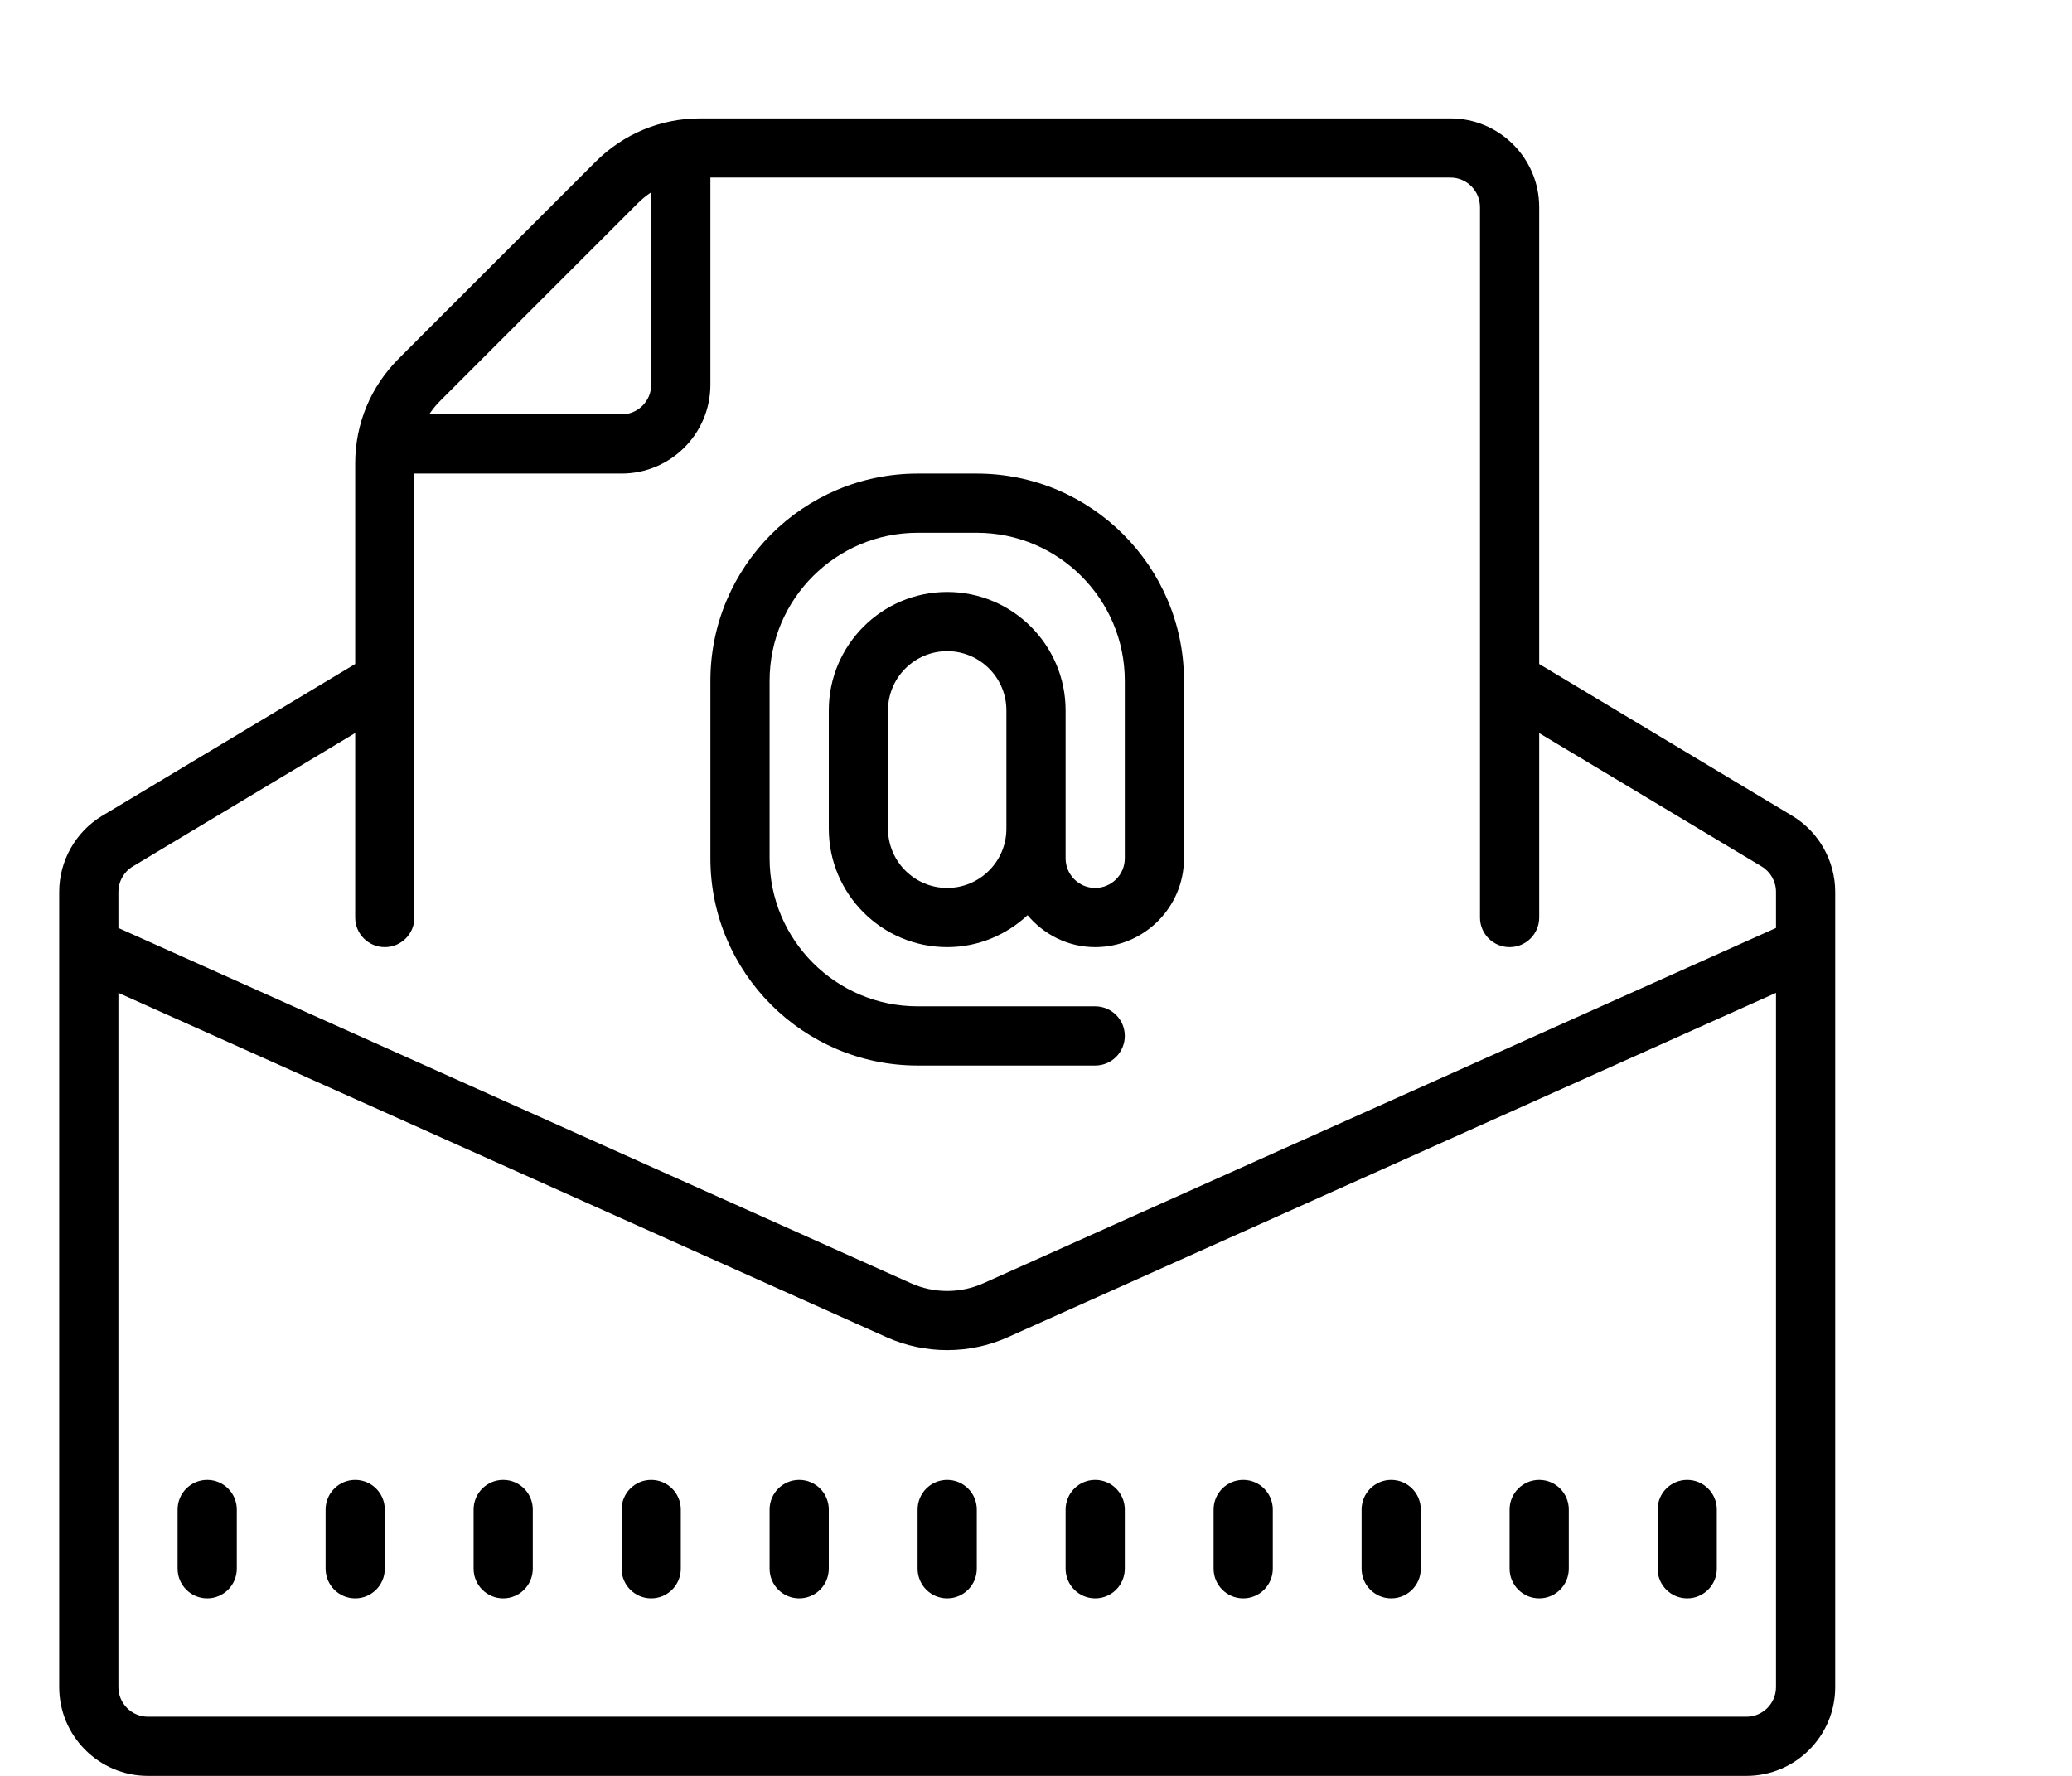 <svg xmlns="http://www.w3.org/2000/svg" viewBox="0 0 70 60">
    <path d="M 23.656 4 C 22.32 4 21.065 4.521 20.121 5.465 L 13.465 12.121 C 12.521 13.066 12 14.321 12 15.656 L 12 22.434 L 3.455 27.561 C 2.557 28.1 2 29.085 2 30.133 L 2 57 C 2 58.654 3.346 60 5 60 L 59 60 C 60.654 60 62 58.654 62 57 L 62 30.133 C 62 29.085 61.443 28.1 60.545 27.561 L 52 22.434 L 52 7 C 52 5.346 50.654 4 49 4 L 23.656 4 z M 24 6 L 49 6 C 49.552 6 50 6.449 50 7 L 50 31 C 50 31.552 50.447 32 51 32 C 51.553 32 52 31.552 52 31 L 52 24.768 L 59.516 29.275 C 59.816 29.455 60 29.784 60 30.133 L 60 31.352 L 33.227 43.354 C 32.448 43.704 31.552 43.704 30.773 43.354 L 4 31.352 L 4 30.133 C 4 29.784 4.185 29.454 4.484 29.275 L 12 24.766 L 12 31 C 12 31.552 12.447 32 13 32 C 13.553 32 14 31.552 14 31 L 14 16 L 21 16 C 22.654 16 24 14.654 24 13 L 24 6 z M 22 6.498 L 22 13 C 22 13.551 21.552 14 21 14 L 14.498 14 C 14.608 13.835 14.735 13.679 14.879 13.535 L 21.535 6.879 C 21.679 6.735 21.834 6.608 22 6.498 z M 31 16 C 27.141 16 24 19.14 24 23 L 24 29 C 24 32.86 27.141 36 31 36 L 37 36 C 37.553 36 38 35.552 38 35 C 38 34.448 37.553 34 37 34 L 31 34 C 28.243 34 26 31.757 26 29 L 26 23 C 26 20.243 28.243 18 31 18 L 33 18 C 35.757 18 38 20.243 38 23 L 38 29 C 38 29.551 37.552 30 37 30 C 36.448 30 36 29.551 36 29 L 36 28 L 36 26 L 36 24 C 36 21.794 34.206 20 32 20 C 29.794 20 28 21.794 28 24 L 28 28 C 28 30.206 29.794 32 32 32 C 33.05 32 34.001 31.585 34.715 30.92 C 35.266 31.575 36.08 32 37 32 C 38.654 32 40 30.654 40 29 L 40 23 C 40 19.14 36.859 16 33 16 L 31 16 z M 32 22 C 33.103 22 34 22.897 34 24 L 34 26 L 34 28 C 34 29.103 33.103 30 32 30 C 30.897 30 30 29.103 30 28 L 30 24 C 30 22.897 30.897 22 32 22 z M 4 33.545 L 29.955 45.18 C 30.605 45.471 31.303 45.615 32 45.615 C 32.697 45.615 33.396 45.471 34.045 45.18 L 60 33.545 L 60 57 C 60 57.551 59.552 58 59 58 L 5 58 C 4.448 58 4 57.551 4 57 L 4 33.545 z M 7 50 C 6.447 50 6 50.448 6 51 L 6 53 C 6 53.552 6.447 54 7 54 C 7.553 54 8 53.552 8 53 L 8 51 C 8 50.448 7.553 50 7 50 z M 12 50 C 11.447 50 11 50.448 11 51 L 11 53 C 11 53.552 11.447 54 12 54 C 12.553 54 13 53.552 13 53 L 13 51 C 13 50.448 12.553 50 12 50 z M 17 50 C 16.447 50 16 50.448 16 51 L 16 53 C 16 53.552 16.447 54 17 54 C 17.553 54 18 53.552 18 53 L 18 51 C 18 50.448 17.553 50 17 50 z M 22 50 C 21.447 50 21 50.448 21 51 L 21 53 C 21 53.552 21.447 54 22 54 C 22.553 54 23 53.552 23 53 L 23 51 C 23 50.448 22.553 50 22 50 z M 27 50 C 26.447 50 26 50.448 26 51 L 26 53 C 26 53.552 26.447 54 27 54 C 27.553 54 28 53.552 28 53 L 28 51 C 28 50.448 27.553 50 27 50 z M 32 50 C 31.447 50 31 50.448 31 51 L 31 53 C 31 53.552 31.447 54 32 54 C 32.553 54 33 53.552 33 53 L 33 51 C 33 50.448 32.553 50 32 50 z M 37 50 C 36.447 50 36 50.448 36 51 L 36 53 C 36 53.552 36.447 54 37 54 C 37.553 54 38 53.552 38 53 L 38 51 C 38 50.448 37.553 50 37 50 z M 42 50 C 41.447 50 41 50.448 41 51 L 41 53 C 41 53.552 41.447 54 42 54 C 42.553 54 43 53.552 43 53 L 43 51 C 43 50.448 42.553 50 42 50 z M 47 50 C 46.447 50 46 50.448 46 51 L 46 53 C 46 53.552 46.447 54 47 54 C 47.553 54 48 53.552 48 53 L 48 51 C 48 50.448 47.553 50 47 50 z M 52 50 C 51.447 50 51 50.448 51 51 L 51 53 C 51 53.552 51.447 54 52 54 C 52.553 54 53 53.552 53 53 L 53 51 C 53 50.448 52.553 50 52 50 z M 57 50 C 56.447 50 56 50.448 56 51 L 56 53 C 56 53.552 56.447 54 57 54 C 57.553 54 58 53.552 58 53 L 58 51 C 58 50.448 57.553 50 57 50 z"/>
</svg>